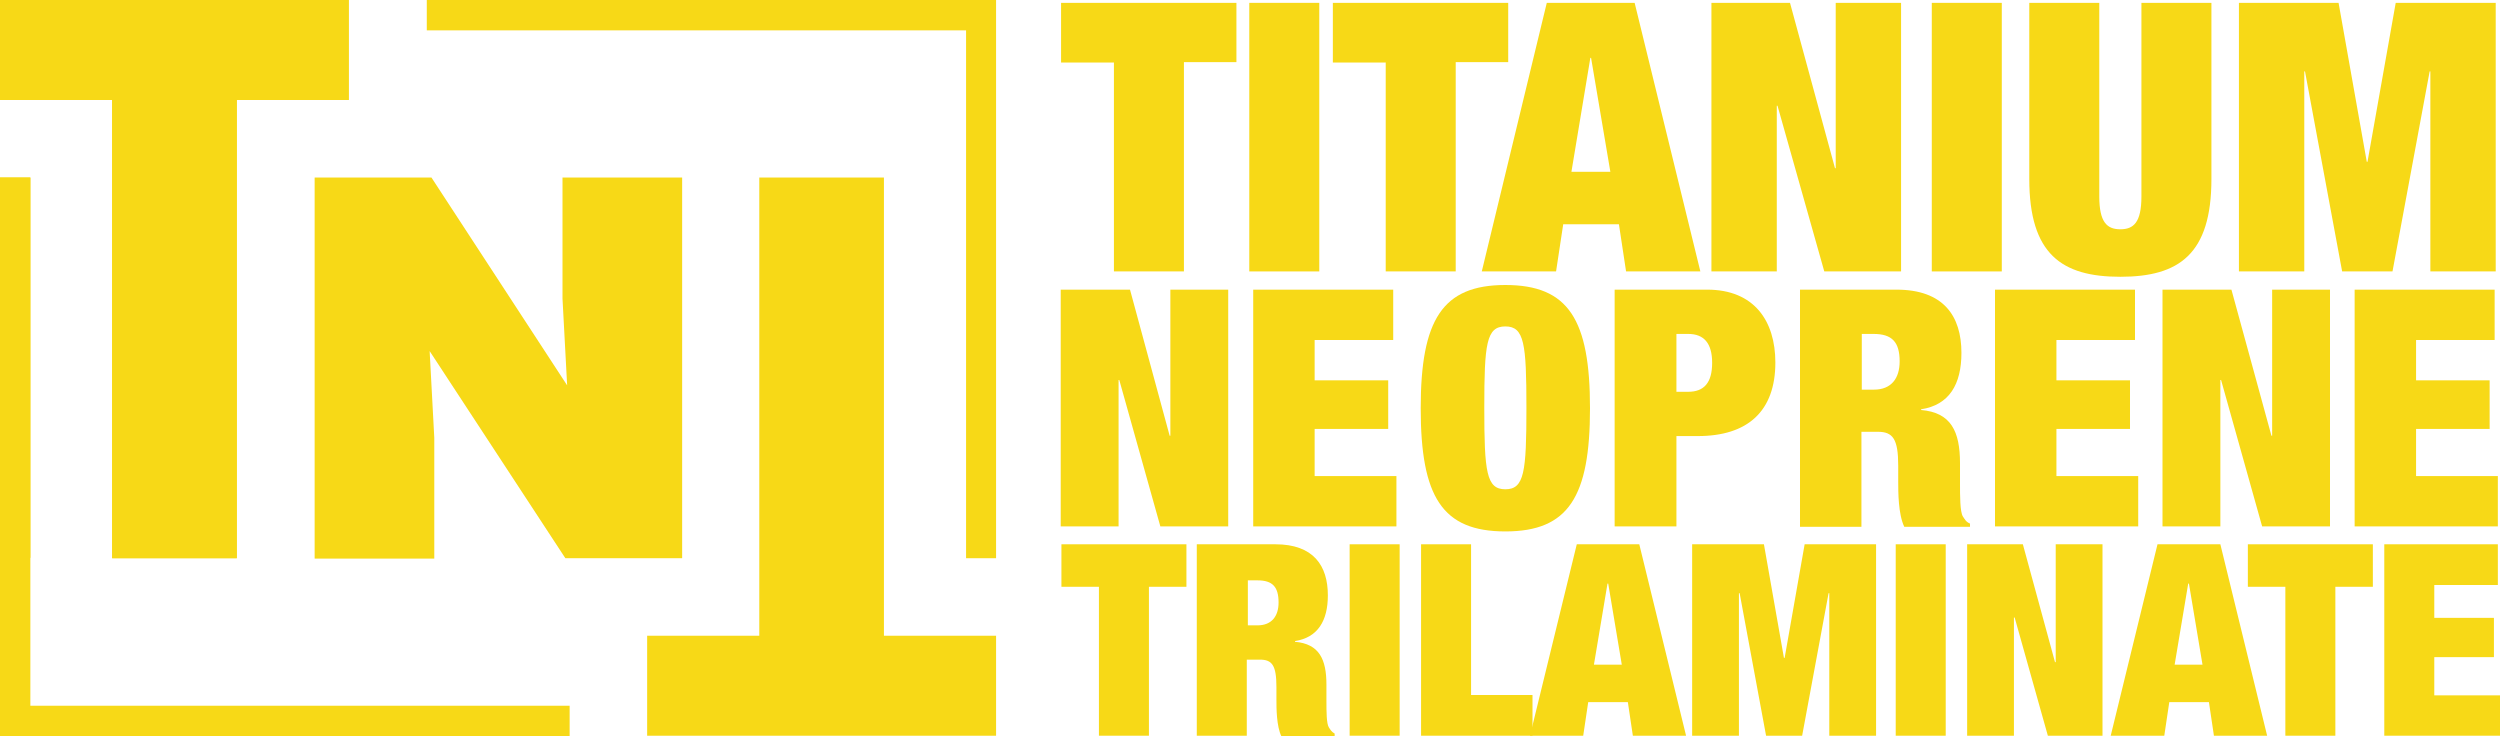 <svg enable-background="new 0 0 700 206.1" height="206.1" viewBox="0 0 700 206.1" width="700" xmlns="http://www.w3.org/2000/svg"><g fill="#f7d917"><path d="m311.8 17.5h-14.7v-16.7h49.1v16.6h-14.7v58.6h-19.6v-58.5z"/><path d="m349.8.8h19.6v75.2h-19.6z"/><path d="m387.9 17.5h-14.7v-16.7h49.1v16.6h-14.7v58.6h-19.6v-58.5z"/><path d="m433.1.8h24.6l18.4 75.2h-20.8l-2-13.2h-15.6l-2 13.2h-20.8zm12.4 15.4h-.2l-5.3 31.9h10.9z"/><path d="m479.3.8h21.9l12.6 46.3h.2v-46.3h18.3v75.2h-21.5l-13.1-46.4h-.2v46.4h-18.3v-75.2z"/><path d="m540.9.8h19.6v75.2h-19.6z"/><path d="m587.8.8v54.2c0 7.3 2.2 9.2 5.9 9.2s5.9-1.9 5.9-9.2v-54.2h19.6v49.3c0 21.1-9.1 27.4-25.5 27.4s-25.5-6.3-25.5-27.4v-49.3z"/><path d="m626.8.8h28l7.9 44.5h.2l7.9-44.5h28v75.2h-18.3v-56h-.2l-10.4 56h-14.1l-10.4-56h-.2v56h-18.3v-75.2z"/><path d="m297.1 81.1h19.3l11.1 40.9h.2v-40.9h16.2v66.3h-19l-11.5-41h-.2v41h-16.2v-66.3z"/><path d="m350.8 81.1h39.3v14.1h-22v11.3h20.6v13.6h-20.6v13.2h22.9v14.1h-40.1v-66.3z"/><path d="m421.5 79.8c17.7 0 23.7 9.7 23.7 34.5s-6 34.5-23.7 34.5-23.7-9.7-23.7-34.5 6.1-34.5 23.7-34.5zm0 57.2c5.3 0 5.9-4.8 5.9-22.8s-.6-22.8-5.9-22.8-5.9 4.8-5.9 22.8.6 22.8 5.9 22.8z"/><path d="m452.1 81.1h25.9c13.2 0 19.1 8.8 19.1 20.4 0 13.6-7.7 20.6-21.7 20.6h-6v25.3h-17.3zm17.3 28.6h3.3c4.4 0 6.7-2.5 6.7-8.1 0-5.5-2.3-8.1-6.7-8.1h-3.3z"/><path d="m504 81.1h27c13.2 0 18.2 7.4 18.2 17.7 0 8.8-3.4 14.6-11.3 15.8v.2c8.4.7 10.9 6 10.9 14.9v5.7c0 3.4 0 7.9.8 9.2.5.7.8 1.5 2 2v.9h-18.4c-1.7-3.5-1.7-9.8-1.7-12.6v-4.5c0-7.5-1.5-9.5-5.7-9.5h-4.6v26.6h-17.2zm17.3 28h3.4c4.9 0 7.2-3.2 7.2-7.9 0-5.4-2.1-7.7-7.3-7.7h-3.3z"/><path d="m558.5 81.1h39.3v14.1h-22v11.3h20.6v13.6h-20.6v13.2h22.9v14.1h-40.1v-66.3z"/><path d="m605.5 81.1h19.3l11.2 40.9h.2v-40.9h16.2v66.3h-19l-11.5-41h-.2v41h-16.2z"/><path d="m659.2 81.1h39.3v14.1h-22v11.3h20.6v13.6h-20.6v13.2h22.9v14.1h-40.1v-66.3z"/><path d="m307.7 164.3h-10.5v-11.9h35v11.9h-10.5v41.7h-14z"/><path d="m335.3 152.4h21.8c10.7 0 14.7 6 14.7 14.3 0 7.1-2.8 11.8-9.2 12.8v.2c6.8.6 8.8 4.9 8.8 12v4.6c0 2.8 0 6.4.7 7.4.4.6.7 1.2 1.6 1.7v.8h-14.9c-1.4-2.9-1.4-8-1.4-10.2v-3.6c0-6.1-1.2-7.7-4.6-7.7h-3.7v21.3h-14v-53.6zm14 22.7h2.8c4 0 5.9-2.6 5.9-6.4 0-4.4-1.7-6.2-5.9-6.2h-2.7v12.6z"/><path d="m377.9 152.4h14v53.6h-14z"/><path d="m397.9 152.4h14v42.2h17.2v11.4h-31.2z"/><path d="m441.5 152.4h17.5l13.1 53.6h-14.9l-1.4-9.4h-11.1l-1.4 9.4h-14.9zm8.8 11h-.2l-3.8 22.7h7.8z"/><path d="m473.9 152.4h20l5.6 31.8h.2l5.6-31.8h20v53.6h-13.1v-39.9h-.2l-7.4 39.9h-10.1l-7.4-39.9h-.2v39.9h-13.1v-53.6z"/><path d="m530.8 152.4h14v53.6h-14z"/><path d="m550.8 152.4h15.6l9 33h.2v-33h13.1v53.6h-15.3l-9.3-33.1h-.2v33.1h-13.1z"/><path d="m604.1 152.4h17.6l13.1 53.6h-14.9l-1.4-9.4h-11.1l-1.4 9.4h-15zm8.8 11h-.2l-3.8 22.7h7.8z"/><path d="m639.9 164.3h-10.5v-11.9h35v11.9h-10.5v41.7h-14z"/><path d="m667.6 152.4h31.8v11.4h-17.8v9.2h16.7v11h-16.7v10.7h18.4v11.3h-32.4z"/><path d="m158.8 107.9-1.3-24.3v-33.9h33.5v106.6h-32.7l-38-58 1.3 24.3v33.8h-33.5v-106.7h32.7z"/><path d="m97.7 28h-31.4v128.3h-34.9v-128.3h-31.4v-28h97.7z"/><path d="m181.2 178h31.4v-128.3h34.9v128.3h31.4v28h-97.7z"/><path d="m0 49.7h8.5v106.5h-8.5z"/><path d="m278.9 156.3h-8.4v-147.8h-151v-8.5h159.4z"/><path d="m31.4 28h34.9v128.3h-34.9z"/><path d="m0 49.7h8.5v147.9h151v8.5h-159.5z"/></g></svg>